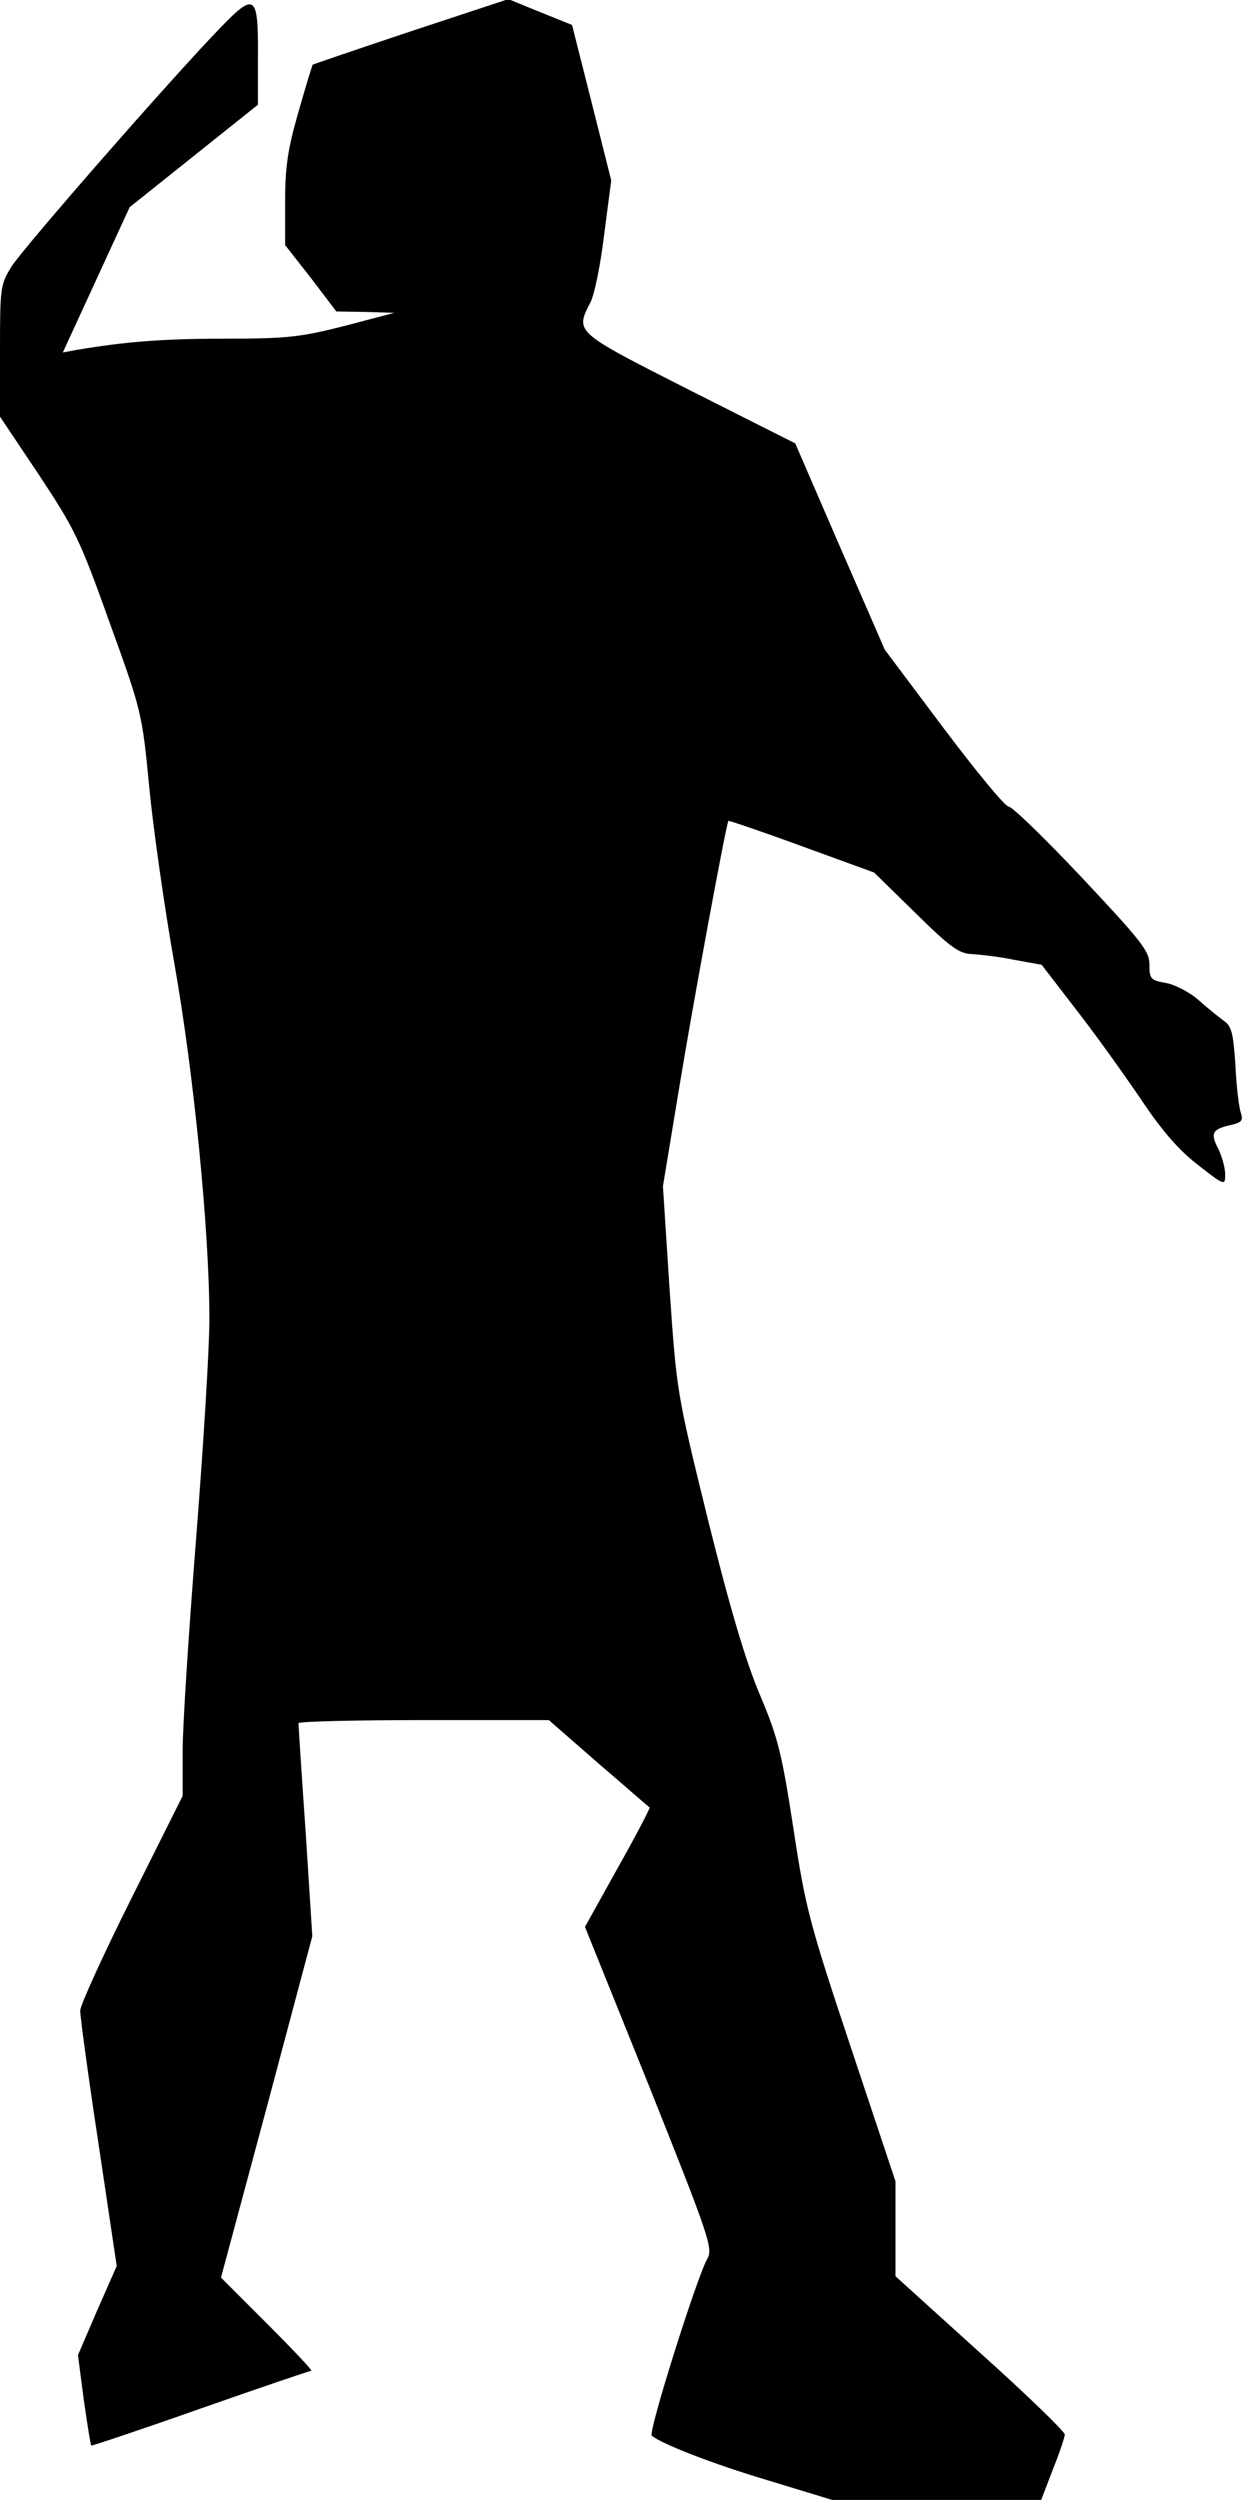 <?xml version="1.0" standalone="no"?>
<!DOCTYPE svg PUBLIC "-//W3C//DTD SVG 20010904//EN"
 "http://www.w3.org/TR/2001/REC-SVG-20010904/DTD/svg10.dtd">
<svg version="1.0" xmlns="http://www.w3.org/2000/svg"
 width="279pt" height="561pt" viewBox="0 0 279 561"
 preserveAspectRatio="xMidYMid meet">
<g transform="translate(0,561) scale(0.1,-0.1)"
fill="#000000" stroke="none">
<path fill="#000000" stroke="none" d="M494 5547 c-106 -109 -440 -491 -468
-535 -25 -40 -26 -47 -26 -189 l0 -148 87 -130 c80 -121 92 -144 159 -332 72
-199 73 -203 89 -370 9 -92 34 -269 56 -393 44 -249 79 -601 79 -800 0 -69
-14 -291 -30 -495 -16 -203 -30 -416 -30 -473 l0 -102 -115 -230 c-63 -126
-115 -240 -115 -252 0 -13 18 -147 41 -298 l41 -275 -44 -100 -43 -100 13
-100 c8 -55 15 -101 17 -103 1 -1 112 36 245 83 134 47 246 85 249 85 3 0 -41
47 -99 105 l-104 104 103 383 102 383 -15 235 c-9 129 -16 238 -16 243 0 4
126 7 281 7 l281 0 111 -97 c62 -53 113 -98 115 -99 2 -1 -30 -62 -71 -135
l-74 -133 145 -360 c136 -341 143 -362 129 -386 -23 -41 -133 -389 -124 -396
22 -18 134 -62 254 -98 l151 -46 234 0 235 0 26 68 c15 37 27 73 27 79 0 6
-85 89 -190 183 l-190 172 0 107 0 106 -100 300 c-93 279 -102 313 -129 491
-26 168 -34 203 -75 300 -32 75 -68 197 -117 394 -70 285 -70 285 -86 516
l-15 232 36 218 c33 201 106 595 111 602 1 1 75 -24 165 -57 l162 -59 93 -91
c78 -77 98 -91 126 -92 19 -1 62 -6 96 -13 l61 -11 77 -100 c43 -55 108 -146
146 -202 48 -72 86 -115 129 -148 59 -46 60 -46 60 -20 0 14 -7 39 -15 56 -19
36 -14 45 26 54 26 6 30 10 24 28 -4 12 -10 60 -12 107 -5 72 -8 87 -27 100
-11 8 -37 29 -56 46 -19 17 -52 34 -72 38 -35 6 -38 9 -38 41 0 31 -17 52
-151 195 -83 88 -157 160 -165 160 -8 0 -73 79 -146 176 l-132 176 -101 232
-100 231 -238 120 c-258 131 -256 129 -222 196 9 16 23 85 31 152 l16 122 -44
175 -44 174 -72 29 -71 29 -218 -72 c-120 -40 -219 -74 -221 -75 -1 -1 -16
-49 -32 -106 -24 -83 -30 -123 -30 -202 l0 -97 58 -74 57 -75 65 -1 65 -2
-110 -29 c-99 -25 -127 -29 -270 -29 -142 0 -224 -7 -332 -25 l-32 -6 75 163
75 163 144 115 144 115 0 106 c1 142 -6 148 -85 66z"/>
</g>
</svg>

